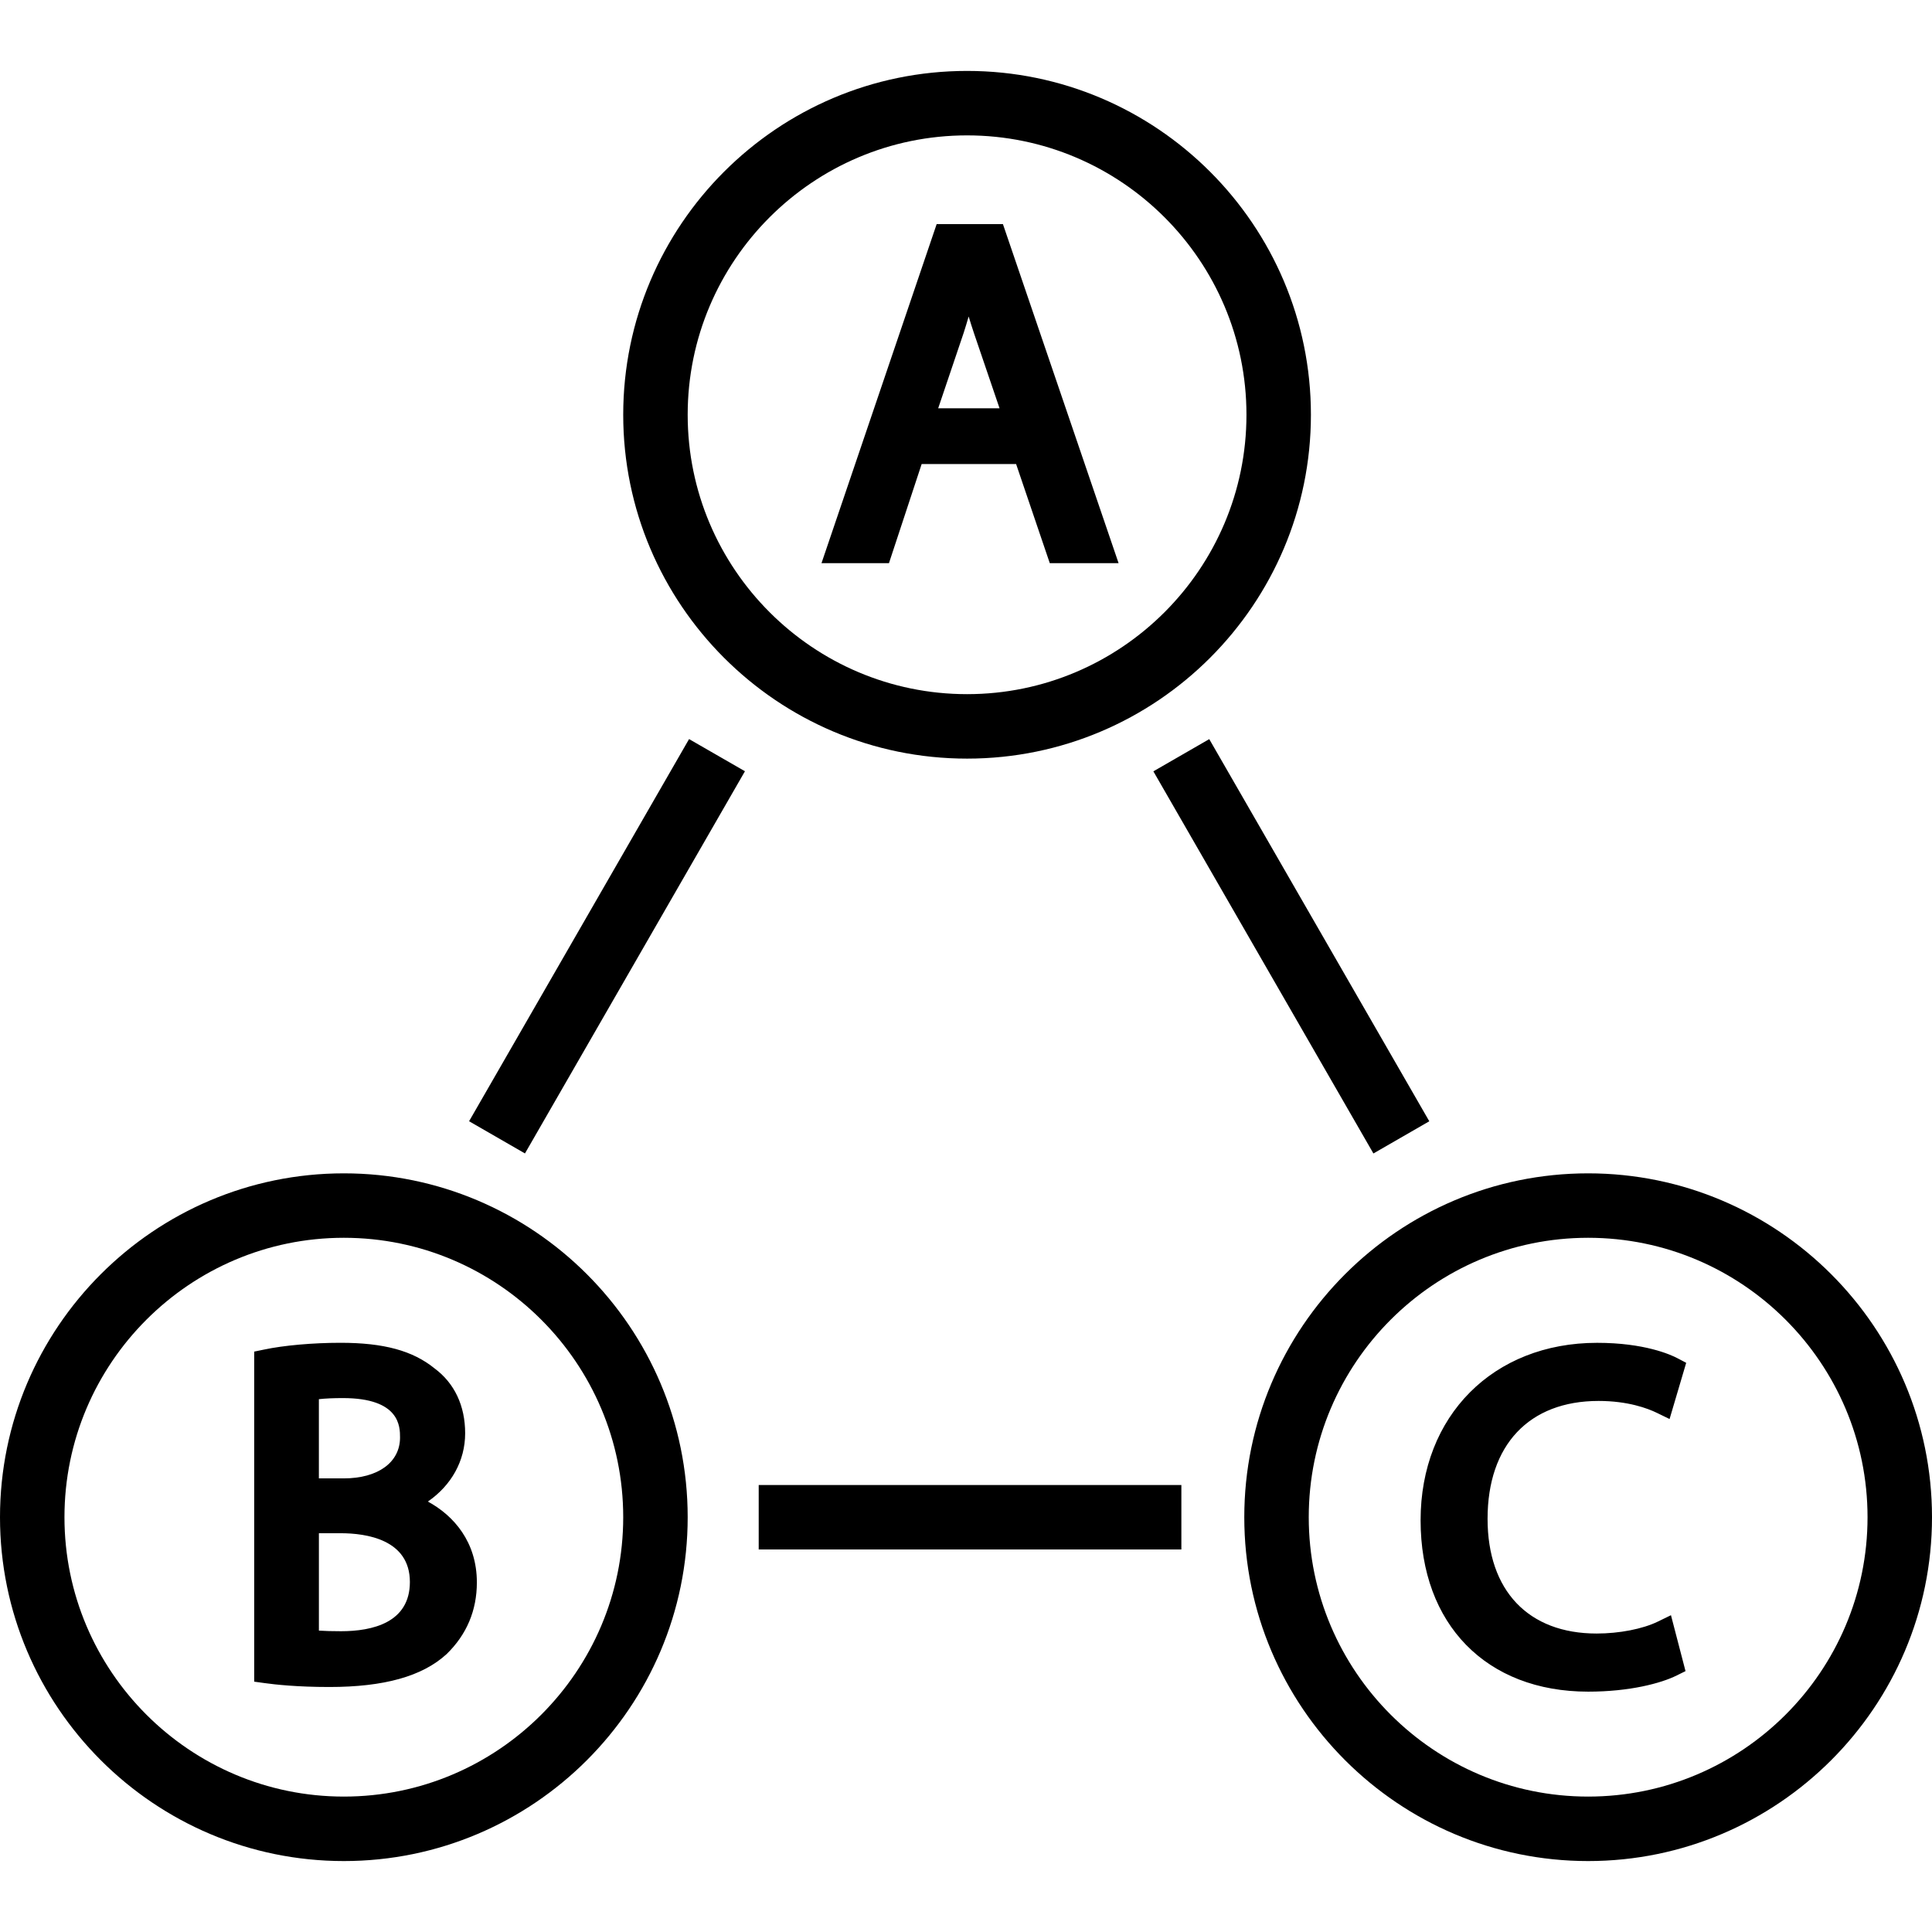 <?xml version="1.0" encoding="iso-8859-1"?>
<!-- Generator: Adobe Illustrator 16.0.0, SVG Export Plug-In . SVG Version: 6.00 Build 0)  -->
<!DOCTYPE svg PUBLIC "-//W3C//DTD SVG 1.1//EN" "http://www.w3.org/Graphics/SVG/1.1/DTD/svg11.dtd">
<svg version="1.1" id="Capa_1" xmlns="http://www.w3.org/2000/svg" xmlns:xlink="http://www.w3.org/1999/xlink" x="0px" y="0px"
	 width="111.226px" height="111.226px" viewBox="0 0 111.226 111.226" style="enable-background:new 0 0 111.226 111.226;"
	 xml:space="preserve">
<g>
	<path d="M55.675,43.674c10.917,0,19.795-8.88,19.795-19.796c0-10.915-8.879-19.795-19.795-19.795s-19.796,8.88-19.796,19.795
		C35.879,34.794,44.759,43.674,55.675,43.674z M55.675,7.794c8.87,0,16.084,7.216,16.084,16.084c0,8.869-7.215,16.085-16.084,16.085
		S39.59,32.747,39.59,23.878C39.59,15.009,46.805,7.794,55.675,7.794z M91.429,67.55c-10.916,0-19.795,8.881-19.795,19.797
		c0,10.914,8.879,19.795,19.795,19.795s19.797-8.881,19.797-19.795C111.226,76.43,102.345,67.55,91.429,67.55z M91.429,103.43
		c-8.869,0-16.084-7.217-16.084-16.084c0-8.868,7.216-16.086,16.084-16.086c8.869,0,16.086,7.218,16.086,16.086
		C107.515,96.215,100.301,103.43,91.429,103.43z M19.795,67.55C8.88,67.55,0,76.431,0,87.347c0,10.914,8.88,19.795,19.795,19.795
		S39.59,98.261,39.59,87.347C39.59,76.43,30.71,67.55,19.795,67.55z M19.795,103.43c-8.868,0-16.084-7.217-16.084-16.084
		c0-8.868,7.216-16.086,16.084-16.086c8.868,0,16.084,7.218,16.084,16.086C35.879,96.215,28.663,103.43,19.795,103.43z
		 M69.617,42.552l12.668,22l-3.217,1.854l-12.668-22L69.617,42.552z M39.67,42.549l3.217,1.852L30.222,66.404l-3.217-1.854
		L39.67,42.549z M43.679,85.492h24.333v3.711H43.679V85.492z M53.06,26.716h5.438l1.938,5.705h3.961l-6.658-19.519h-3.815
		l-6.63,19.519h3.884L53.06,26.716z M55.48,19.159c0.098-0.303,0.191-0.613,0.286-0.938c0.097,0.318,0.199,0.645,0.312,0.979
		l1.467,4.307h-3.534L55.48,19.159z M24.633,86.445c1.351-0.931,2.146-2.345,2.146-3.929c0-1.59-0.617-2.889-1.762-3.737
		c-1.257-1.021-2.926-1.474-5.413-1.474c-1.573,0-3.267,0.147-4.42,0.394l-0.549,0.113v19.002l0.595,0.082
		c0.598,0.084,1.876,0.225,3.729,0.225c3.15,0,5.354-0.613,6.749-1.891c1.157-1.123,1.745-2.511,1.745-4.13
		C27.454,88.777,26.13,87.257,24.633,86.445z M18.358,80.551c0.383-0.043,0.844-0.063,1.381-0.063c3.291,0,3.291,1.649,3.291,2.271
		c0,1.43-1.271,2.352-3.237,2.352h-1.435V80.551z M19.631,93.91c-0.515,0-0.936-0.012-1.272-0.035v-5.607h1.246
		c1.489,0,3.992,0.363,3.992,2.809C23.596,93.417,21.441,93.91,19.631,93.91z M85.64,87.439c0,4.135,2.347,6.604,6.279,6.604
		c1.303,0,2.651-0.262,3.521-0.686l0.758-0.369l0.838,3.219l-0.502,0.248c-0.906,0.453-2.719,0.934-5.101,0.934
		c-5.86,0-9.649-3.871-9.649-9.865c0-6.016,4.182-10.217,10.164-10.217c2.723,0,4.229,0.678,4.625,0.887l0.502,0.264l-0.957,3.236
		l-0.732-0.356c-0.525-0.255-1.658-0.685-3.355-0.685C88.029,80.652,85.64,83.189,85.64,87.439z"/>
</g>
<g>
</g>
<g>
</g>
<g>
</g>
<g>
</g>
<g>
</g>
<g>
</g>
<g>
</g>
<g>
</g>
<g>
</g>
<g>
</g>
<g>
</g>
<g>
</g>
<g>
</g>
<g>
</g>
<g>
</g>
</svg>
